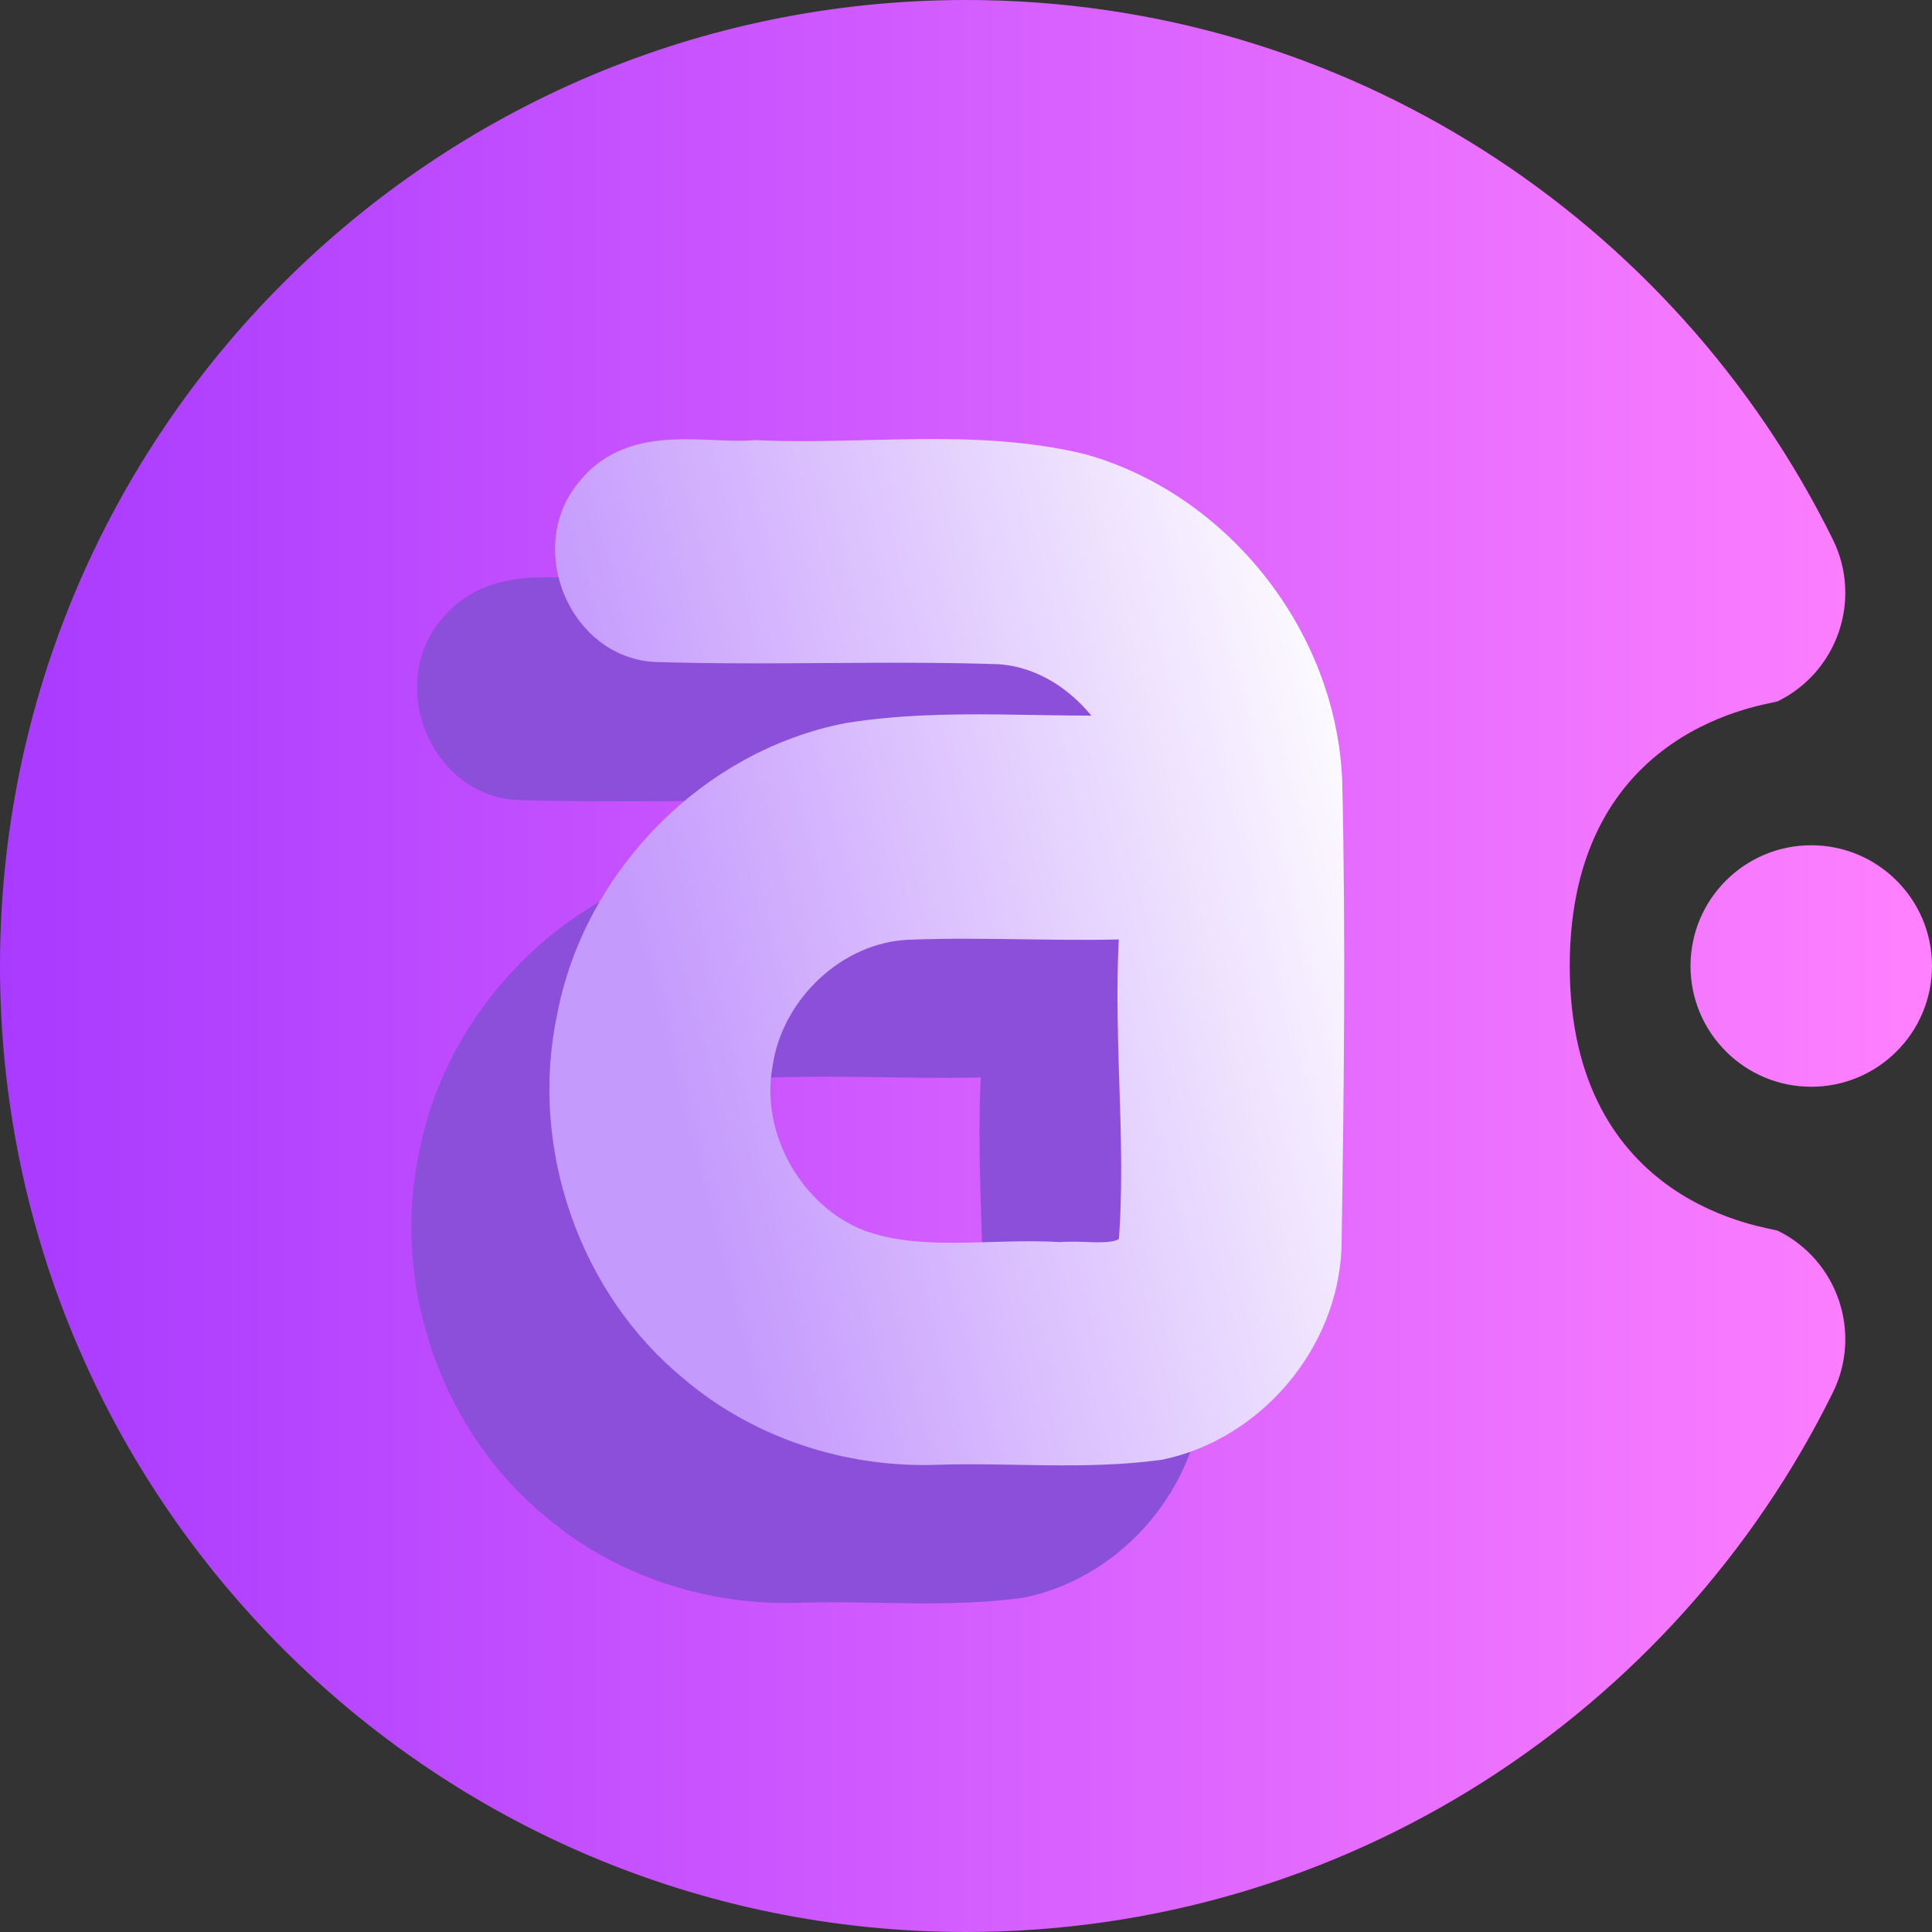 <svg width="16" height="16" viewBox="0 0 16 16" fill="none" xmlns="http://www.w3.org/2000/svg">
<rect x="0" y="0" width="16" height="16" fill="#333333" stroke="none"/>
<g clip-path="url(#clip0_8_575)">
<path fill-rule="evenodd" clip-rule="evenodd" d="M13 8C13 10 14.664 10.163 14.724 10.193C15.219 10.437 15.423 11.037 15.179 11.532C13.874 14.178 11.148 16 8 16C3.585 16 0 12.415 0 8C0 3.585 3.585 0 8 0C11.148 0 13.874 1.822 15.179 4.468C15.423 4.963 15.219 5.563 14.724 5.807C14.664 5.837 13 6 13 8ZM15 7C15.552 7 16 7.448 16 8C16 8.552 15.552 9 15 9C14.448 9 14 8.552 14 8C14 7.448 14.448 7 15 7Z" fill="url(#paint0_linear_8_575)"/>
<path d="M3.848 5.29C4.154 4.905 4.694 5.073 5.114 5.038C6.003 5.081 6.911 4.935 7.784 5.147C8.86 5.452 9.682 6.492 9.723 7.627C9.752 8.906 9.737 10.186 9.717 11.465C9.692 12.187 9.134 12.838 8.44 12.984C7.834 13.068 7.219 13.003 6.608 13.024C5.917 13.047 5.216 12.824 4.683 12.372C3.886 11.722 3.5 10.608 3.716 9.594C3.924 8.499 4.829 7.583 5.912 7.376C6.712 7.25 7.528 7.347 8.334 7.31C8.121 6.825 7.678 6.428 7.139 6.394C6.198 6.362 5.254 6.405 4.312 6.376C3.801 6.37 3.512 5.676 3.848 5.29ZM5.008 9.935C4.886 10.611 5.3 11.33 5.933 11.569C6.478 11.767 7.073 11.643 7.639 11.68C7.882 11.656 8.225 11.761 8.367 11.492C8.447 10.551 8.303 9.604 8.392 8.663C7.718 8.699 7.043 8.648 6.369 8.675C5.698 8.703 5.105 9.265 5.008 9.935Z" fill="#8C4FD9" stroke="#8C4FD9" stroke-width="0.5"/>
<path d="M4.991 4.147C5.297 3.762 5.836 3.93 6.257 3.895C7.145 3.938 8.054 3.793 8.926 4.004C10.002 4.309 10.825 5.35 10.866 6.484C10.895 7.763 10.88 9.043 10.86 10.322C10.835 11.044 10.277 11.695 9.583 11.842C8.977 11.925 8.361 11.86 7.751 11.881C7.059 11.905 6.359 11.681 5.826 11.229C5.029 10.579 4.643 9.465 4.859 8.451C5.067 7.356 5.972 6.44 7.055 6.233C7.855 6.107 8.67 6.204 9.476 6.168C9.264 5.682 8.821 5.286 8.282 5.251C7.341 5.219 6.397 5.262 5.455 5.233C4.944 5.227 4.655 4.533 4.991 4.147ZM6.151 8.792C6.029 9.468 6.443 10.187 7.075 10.427C7.621 10.624 8.216 10.5 8.782 10.537C9.025 10.513 9.367 10.619 9.51 10.349C9.59 9.408 9.445 8.461 9.535 7.52C8.861 7.556 8.186 7.505 7.512 7.533C6.841 7.561 6.247 8.123 6.151 8.792Z" fill="url(#paint1_linear_8_575)" stroke="url(#paint2_linear_8_575)" stroke-width="0.5"/>
</g>
<defs>
<linearGradient id="paint0_linear_8_575" x1="0.002" y1="7.763" x2="16.003" y2="7.763" gradientUnits="userSpaceOnUse">
<stop stop-color="#A93AFF"/>
<stop offset="1" stop-color="#FF81FF"/>
</linearGradient>
<linearGradient id="paint1_linear_8_575" x1="6.32" y1="11.886" x2="12.512" y2="10.317" gradientUnits="userSpaceOnUse">
<stop stop-color="#C59AFD"/>
<stop offset="1" stop-color="white"/>
</linearGradient>
<linearGradient id="paint2_linear_8_575" x1="6.32" y1="11.886" x2="12.512" y2="10.317" gradientUnits="userSpaceOnUse">
<stop stop-color="#C59AFD"/>
<stop offset="1" stop-color="white"/>
</linearGradient>
<clipPath id="clip0_8_575">
<rect width="16" height="16" fill="white"/>
</clipPath>
</defs>
</svg>
